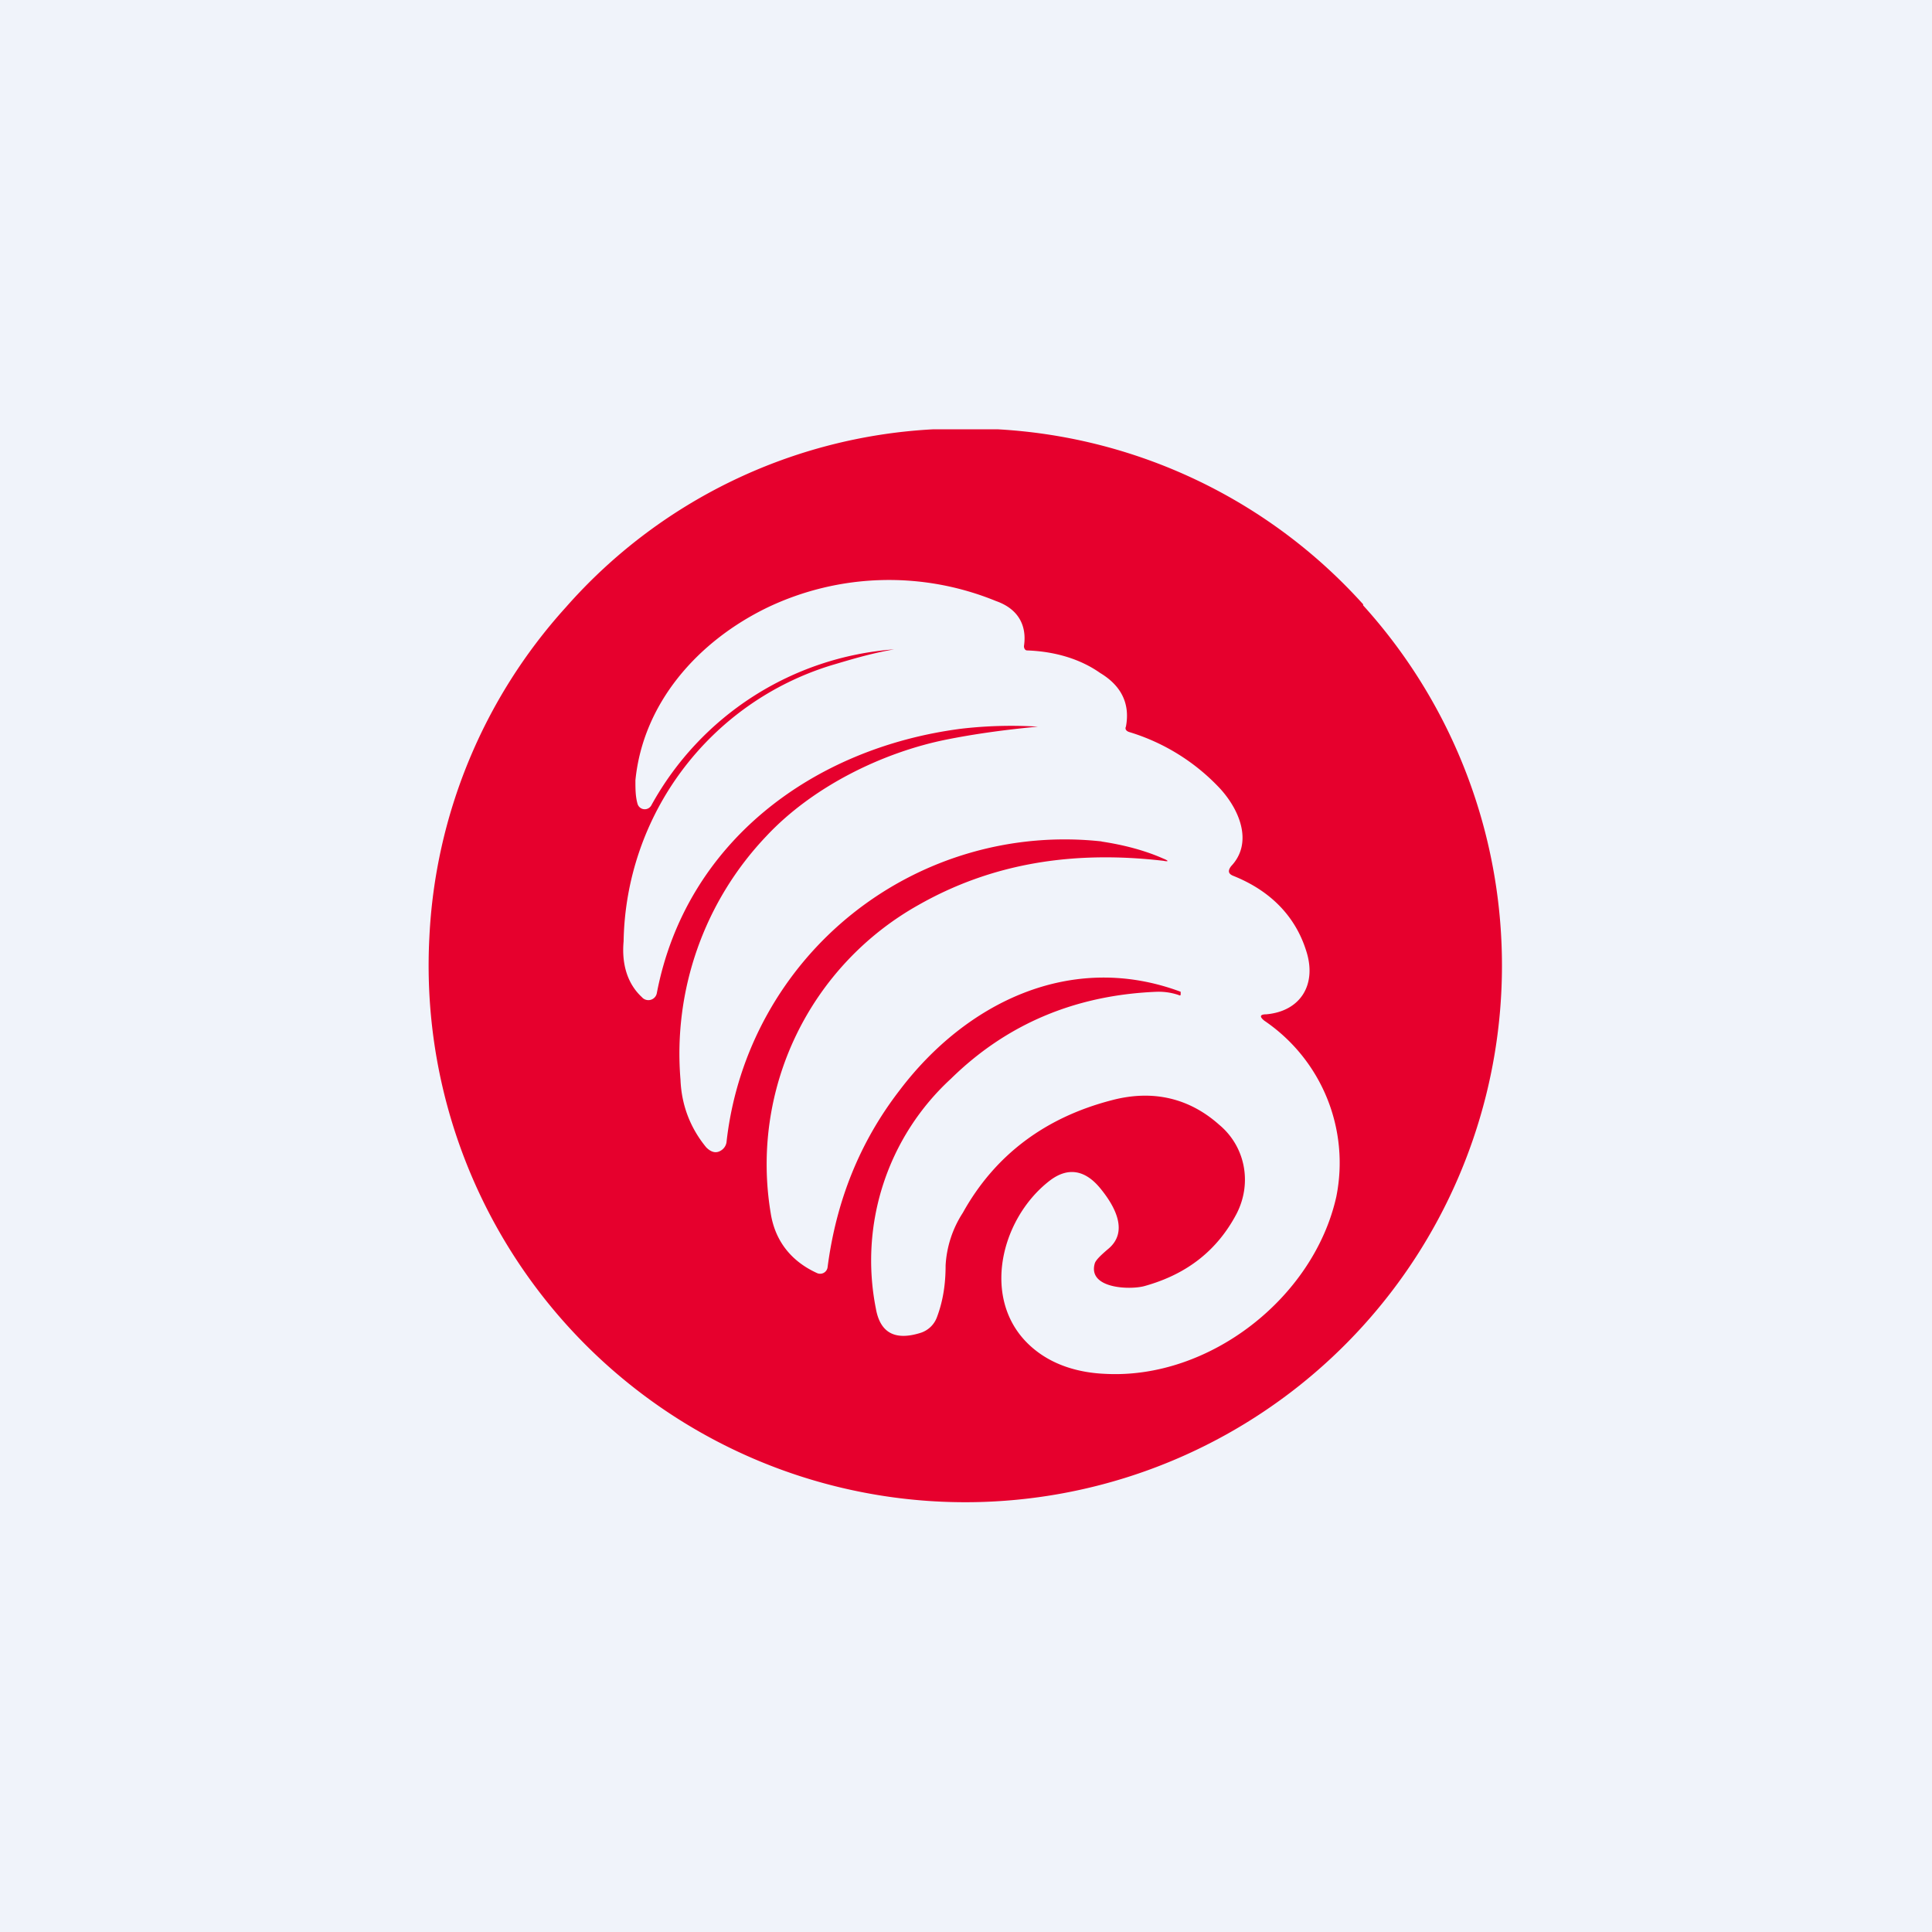 <!-- by TradingView --><svg width="18" height="18" viewBox="0 0 18 18" xmlns="http://www.w3.org/2000/svg"><path fill="#F0F3FA" d="M0 0h18v18H0z"/><path fill-rule="evenodd" d="M12.7 5.63A4.95 4.95 0 0 0 9.3 4h-.61a4.9 4.9 0 0 0-3.42 1.66A4.93 4.93 0 0 0 4 8.74a5 5 0 1 0 8.7-3.1Zm-2.44 2.21c.2.03.4.08.58.16.05.02.05.03 0 .02-.86-.1-1.61.03-2.28.41a2.77 2.77 0 0 0-1.38 2.87c.04.26.19.45.43.56a.07.07 0 0 0 .1-.05c.08-.62.3-1.17.67-1.65.62-.82 1.6-1.3 2.62-.92v.02c0 .01 0 .02-.02.01a.58.58 0 0 0-.2-.03c-.76.03-1.4.3-1.92.81a2.3 2.3 0 0 0-.7 2.14c.04.23.18.3.41.23a.24.24 0 0 0 .16-.15c.06-.16.08-.32.08-.48a1 1 0 0 1 .16-.49c.3-.54.77-.89 1.39-1.05.38-.1.72-.02 1 .23.24.2.31.54.16.83-.18.34-.46.56-.85.67-.13.04-.54.03-.47-.21.01-.03.05-.07.12-.13.2-.16.07-.4-.07-.57-.14-.17-.3-.2-.47-.07-.48.37-.66 1.18-.12 1.59.17.13.39.2.64.21.97.05 1.94-.71 2.15-1.65a1.6 1.6 0 0 0-.67-1.64c-.05-.04-.04-.06.02-.06.32-.03.47-.28.37-.59-.1-.32-.33-.56-.68-.7-.05-.02-.05-.05-.02-.09.2-.21.09-.51-.1-.72a1.92 1.92 0 0 0-.85-.53c-.03-.01-.04-.03-.03-.05.04-.21-.04-.38-.24-.5-.17-.12-.4-.2-.68-.21-.02 0-.03-.02-.03-.04.03-.2-.06-.35-.26-.42a2.63 2.63 0 0 0-2.13.06c-.66.32-1.16.9-1.23 1.61 0 .08 0 .15.02.22a.07.07 0 0 0 .13.01 2.82 2.82 0 0 1 2.26-1.45c-.23.04-.42.1-.59.15a2.74 2.74 0 0 0-1.93 2.57c-.02.22.04.4.17.52a.08.08 0 0 0 .14-.04c.27-1.4 1.45-2.28 2.83-2.46a4.05 4.05 0 0 1 .72-.02c-.32.03-.6.07-.85.12-.6.12-1.25.44-1.68.9a2.94 2.94 0 0 0-.8 2.27c.01.25.1.46.24.63.05.05.1.06.15.02a.11.11 0 0 0 .04-.08 3.17 3.17 0 0 1 3.5-2.79Z" fill="#E6002D"/></svg>